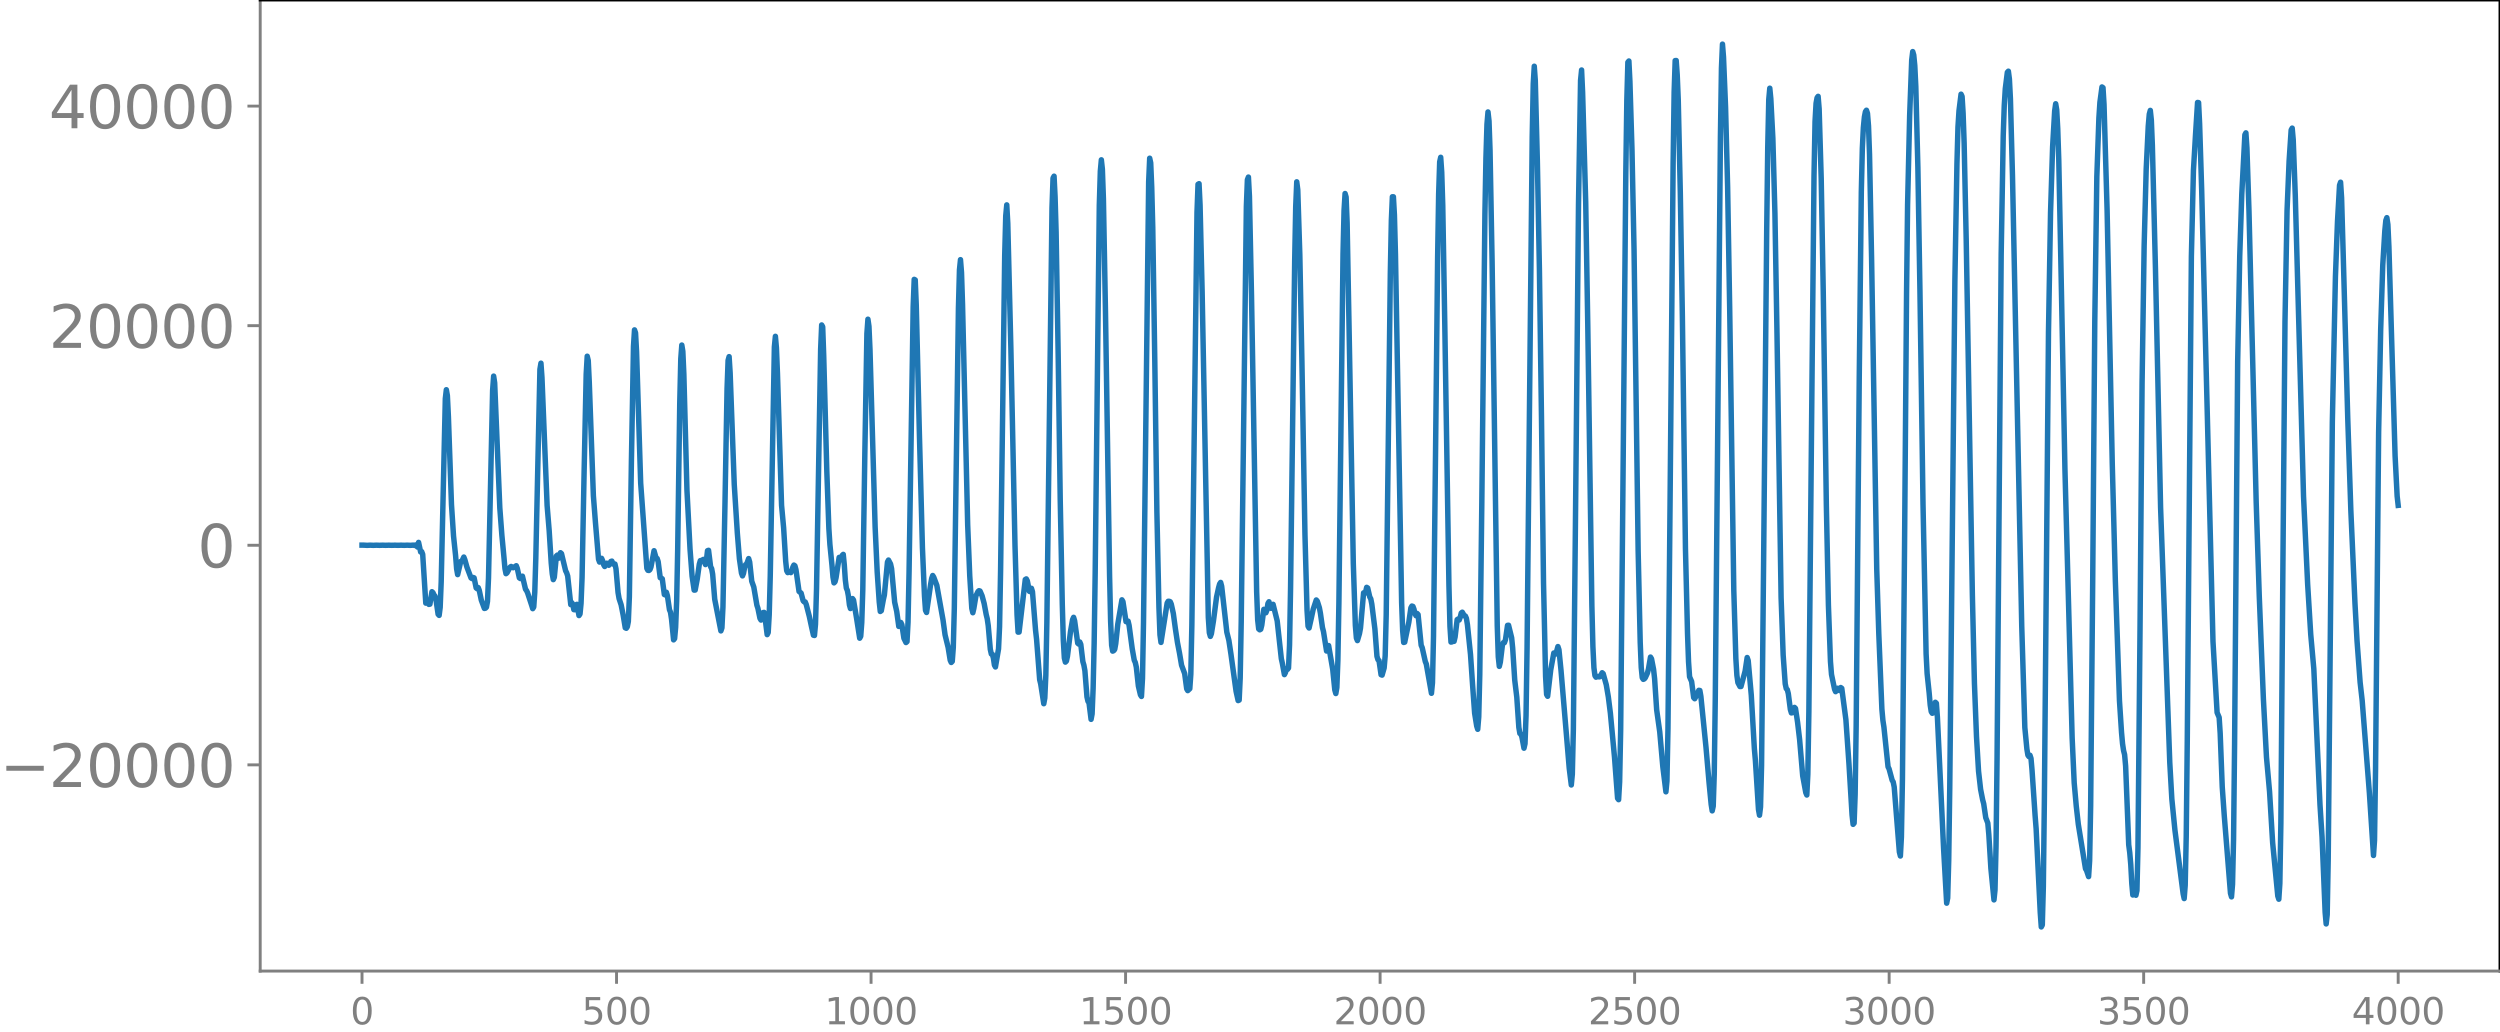 <svg xmlns="http://www.w3.org/2000/svg" xmlns:xlink="http://www.w3.org/1999/xlink" width="913.477" height="377.053" viewBox="0 0 685.107 282.79"><defs><style>*{stroke-linejoin:round;stroke-linecap:butt}</style></defs><g id="figure_1"><path id="patch_1" d="M0 282.79h685.107V0H0v282.79z" style="fill:none"/><g id="axes_1"><path id="patch_2" d="M71.308 266.112h613.8V0h-613.8v266.112z" style="fill:none"/><g id="matplotlib.axis_1"><g id="xtick_1"><g id="line2d_1"><defs><path id="m19982657e2" d="M0 0v3.5" style="stroke:gray;stroke-width:.8"/></defs><use xlink:href="#m19982657e2" x="99.207" y="266.112" style="fill:gray;stroke:gray;stroke-width:.8"/></g><g id="text_1" style="fill:gray" transform="matrix(.1 0 0 -.1 96.026 280.71)"><defs><path id="DejaVuSans-30" d="M2034 4250q-487 0-733-480-245-479-245-1442 0-959 245-1439 246-480 733-480 491 0 736 480 246 480 246 1439 0 963-246 1442-245 480-736 480zm0 500q785 0 1199-621 414-620 414-1801 0-1178-414-1799Q2819-91 2034-91q-784 0-1198 620-414 621-414 1799 0 1181 414 1801 414 621 1198 621z" transform="scale(.016)"/></defs><use xlink:href="#DejaVuSans-30"/></g></g><g id="xtick_2"><use xlink:href="#m19982657e2" id="line2d_2" x="168.958" y="266.112" style="fill:gray;stroke:gray;stroke-width:.8"/><g id="text_2" style="fill:gray" transform="matrix(.1 0 0 -.1 159.414 280.71)"><defs><path id="DejaVuSans-35" d="M691 4666h2478v-532H1269V2991q137 47 274 70 138 23 276 23 781 0 1237-428 457-428 457-1159 0-753-469-1171Q2575-91 1722-91q-294 0-599 50Q819 9 494 109v635q281-153 581-228t634-75q541 0 856 284 316 284 316 772 0 487-316 771-315 285-856 285-253 0-505-56-251-56-513-175v2344z" transform="scale(.016)"/></defs><use xlink:href="#DejaVuSans-35"/><use xlink:href="#DejaVuSans-30" x="63.623"/><use xlink:href="#DejaVuSans-30" x="127.246"/></g></g><g id="xtick_3"><use xlink:href="#m19982657e2" id="line2d_3" x="238.708" y="266.112" style="fill:gray;stroke:gray;stroke-width:.8"/><g id="text_3" style="fill:gray" transform="matrix(.1 0 0 -.1 225.982 280.71)"><defs><path id="DejaVuSans-31" d="M794 531h1031v3560L703 3866v575l1116 225h631V531h1031V0H794v531z" transform="scale(.016)"/></defs><use xlink:href="#DejaVuSans-31"/><use xlink:href="#DejaVuSans-30" x="63.623"/><use xlink:href="#DejaVuSans-30" x="127.246"/><use xlink:href="#DejaVuSans-30" x="190.869"/></g></g><g id="xtick_4"><use xlink:href="#m19982657e2" id="line2d_4" x="308.457" y="266.112" style="fill:gray;stroke:gray;stroke-width:.8"/><g id="text_4" style="fill:gray" transform="matrix(.1 0 0 -.1 295.733 280.71)"><use xlink:href="#DejaVuSans-31"/><use xlink:href="#DejaVuSans-35" x="63.623"/><use xlink:href="#DejaVuSans-30" x="127.246"/><use xlink:href="#DejaVuSans-30" x="190.869"/></g></g><g id="xtick_5"><use xlink:href="#m19982657e2" id="line2d_5" x="378.207" y="266.112" style="fill:gray;stroke:gray;stroke-width:.8"/><g id="text_5" style="fill:gray" transform="matrix(.1 0 0 -.1 365.483 280.71)"><defs><path id="DejaVuSans-32" d="M1228 531h2203V0H469v531q359 372 979 998 621 627 780 809 303 340 423 576 121 236 121 464 0 372-261 606-261 235-680 235-297 0-627-103-329-103-704-313v638q381 153 712 231 332 78 607 78 725 0 1156-363 431-362 431-968 0-288-108-546-107-257-392-607-78-91-497-524-418-433-1181-1211z" transform="scale(.016)"/></defs><use xlink:href="#DejaVuSans-32"/><use xlink:href="#DejaVuSans-30" x="63.623"/><use xlink:href="#DejaVuSans-30" x="127.246"/><use xlink:href="#DejaVuSans-30" x="190.869"/></g></g><g id="xtick_6"><use xlink:href="#m19982657e2" id="line2d_6" x="447.957" y="266.112" style="fill:gray;stroke:gray;stroke-width:.8"/><g id="text_6" style="fill:gray" transform="matrix(.1 0 0 -.1 435.233 280.71)"><use xlink:href="#DejaVuSans-32"/><use xlink:href="#DejaVuSans-35" x="63.623"/><use xlink:href="#DejaVuSans-30" x="127.246"/><use xlink:href="#DejaVuSans-30" x="190.869"/></g></g><g id="xtick_7"><use xlink:href="#m19982657e2" id="line2d_7" x="517.707" y="266.112" style="fill:gray;stroke:gray;stroke-width:.8"/><g id="text_7" style="fill:gray" transform="matrix(.1 0 0 -.1 504.983 280.71)"><defs><path id="DejaVuSans-33" d="M2597 2516q453-97 707-404 255-306 255-756 0-690-475-1069Q2609-91 1734-91q-293 0-604 58T488 141v609q262-153 574-231 313-78 654-78 593 0 904 234t311 681q0 413-289 645-289 233-804 233h-544v519h569q465 0 712 186t247 536q0 359-255 551-254 193-729 193-260 0-557-57-297-56-653-174v562q360 100 674 150t592 50q719 0 1137-327 419-326 419-882 0-388-222-655t-631-370z" transform="scale(.016)"/></defs><use xlink:href="#DejaVuSans-33"/><use xlink:href="#DejaVuSans-30" x="63.623"/><use xlink:href="#DejaVuSans-30" x="127.246"/><use xlink:href="#DejaVuSans-30" x="190.869"/></g></g><g id="xtick_8"><use xlink:href="#m19982657e2" id="line2d_8" x="587.457" y="266.112" style="fill:gray;stroke:gray;stroke-width:.8"/><g id="text_8" style="fill:gray" transform="matrix(.1 0 0 -.1 574.732 280.71)"><use xlink:href="#DejaVuSans-33"/><use xlink:href="#DejaVuSans-35" x="63.623"/><use xlink:href="#DejaVuSans-30" x="127.246"/><use xlink:href="#DejaVuSans-30" x="190.869"/></g></g><g id="xtick_9"><use xlink:href="#m19982657e2" id="line2d_9" x="657.207" y="266.112" style="fill:gray;stroke:gray;stroke-width:.8"/><g id="text_9" style="fill:gray" transform="matrix(.1 0 0 -.1 644.482 280.71)"><defs><path id="DejaVuSans-34" d="M2419 4116 825 1625h1594v2491zm-166 550h794V1625h666v-525h-666V0h-628v1100H313v609l1940 2957z" transform="scale(.016)"/></defs><use xlink:href="#DejaVuSans-34"/><use xlink:href="#DejaVuSans-30" x="63.623"/><use xlink:href="#DejaVuSans-30" x="127.246"/><use xlink:href="#DejaVuSans-30" x="190.869"/></g></g></g><g id="matplotlib.axis_2"><g id="ytick_1"><g id="line2d_10"><defs><path id="mb3d3584f9a" d="M0 0h-3.5" style="stroke:gray;stroke-width:.8"/></defs><use xlink:href="#mb3d3584f9a" x="71.308" y="209.599" style="fill:gray;stroke:gray;stroke-width:.8"/></g><g id="text_10" style="fill:gray" transform="matrix(.16 0 0 -.16 0 215.678)"><defs><path id="DejaVuSans-2212" d="M678 2272h4006v-531H678v531z" transform="scale(.016)"/></defs><use xlink:href="#DejaVuSans-2212"/><use xlink:href="#DejaVuSans-32" x="83.789"/><use xlink:href="#DejaVuSans-30" x="147.412"/><use xlink:href="#DejaVuSans-30" x="211.035"/><use xlink:href="#DejaVuSans-30" x="274.658"/><use xlink:href="#DejaVuSans-30" x="338.281"/></g></g><g id="ytick_2"><use xlink:href="#mb3d3584f9a" id="line2d_11" x="71.308" y="149.424" style="fill:gray;stroke:gray;stroke-width:.8"/><use xlink:href="#DejaVuSans-30" id="text_11" style="fill:gray" transform="matrix(.16 0 0 -.16 54.127 155.503)"/></g><g id="ytick_3"><use xlink:href="#mb3d3584f9a" id="line2d_12" x="71.308" y="89.25" style="fill:gray;stroke:gray;stroke-width:.8"/><g id="text_12" style="fill:gray" transform="matrix(.16 0 0 -.16 13.408 95.328)"><use xlink:href="#DejaVuSans-32"/><use xlink:href="#DejaVuSans-30" x="63.623"/><use xlink:href="#DejaVuSans-30" x="127.246"/><use xlink:href="#DejaVuSans-30" x="190.869"/><use xlink:href="#DejaVuSans-30" x="254.492"/></g></g><g id="ytick_4"><use xlink:href="#mb3d3584f9a" id="line2d_13" x="71.308" y="29.075" style="fill:gray;stroke:gray;stroke-width:.8"/><g id="text_13" style="fill:gray" transform="matrix(.16 0 0 -.16 13.408 35.154)"><use xlink:href="#DejaVuSans-34"/><use xlink:href="#DejaVuSans-30" x="63.623"/><use xlink:href="#DejaVuSans-30" x="127.246"/><use xlink:href="#DejaVuSans-30" x="190.869"/><use xlink:href="#DejaVuSans-30" x="254.492"/></g></g></g><path id="line2d_14" d="m99.207 149.396.564.002.846.05.846-.044.846.04.846-.037.846.034.846-.032.846.03.845-.029.846.028.846-.028.846.029.846-.03.846.031.846-.034.846.041.846-.06.281.087.282-.129.564.572.282-1.277.564 2.629.282-.104.282.735.846 13.383.282-.637.282-.177.282 1.16.282-.058.564-3.414.282.261.282.626.282.325.282 1.103.564 3.86.282.308.282-2.182.281-7.013 1.128-50.185.282-2.458.282 1.607.282 5.73.846 24.139.564 8.635.564 5.367.282 3.597.282 1.588.846-3.6.282-.001.564-1.206.282.727.563 2.003 1.128 2.993.282.177.282-.315.282.115.564 2.756.282.226.282-.313.282.737.564 2.696.846 2.279.282-.063.282-.294.282-1.575.282-6.379 1.127-51.438.282-3.917.282 1.848 1.41 34.284.564 7.483.564 5.966.282 3.182.282 1.374.282-.219.846-1.58.282-.173.564.342.846-.545.282.735.563 2.591.282.191.282-.586.282-.064.846 3.573.282.378.282.6 1.128 3.44.282.908.282-.447.282-4.067.282-9.278 1.128-51.785.282-1.695.282 3.967 1.41 35.055.563 6.864.564 8.902.282 2.943.282 1.582.282-.636.564-5.829.282-.26.282.87.282-.448.282-1.07.282.25 1.128 4.705.282.545.282.877.845 7.848.282-.53.282.442.282 1.465.282.031.282-1.355.282-.129.564 3.073.282-.417.282-2.894.282-7.098.564-29.13.564-26.62.282-4.91.282 1.165.282 5.899 1.128 31.2.564 7.296.845 10.083.282.769.564-1.025.282.663.282 1.092.282.484.564-.9.282.146.282.414.282-.27.282-.773.282-.091.282.67.282.245.282-.118.282 1.316.564 6.513.282 1.633.564 1.724.563 2.86.564 3.422.282.138.282-.416.282-1.443.282-6.767.564-37.405.564-31.221.282-4.517.282.825.282 5.17 1.128 36.008 1.692 23.361.282.518.282.047.281-.224.282-.745.846-4.44.564 2.026.282.09.282.872.564 4.404.282.095.282.213.564 4.298.282.122.282-.737.282.955.564 3.83.282.683.282 1.885.564 5.683.282-.345.281-3.101.282-7.213.282-14.21.564-40.042.282-12.09.282-3.784.282 1.721.282 6.3.846 31.725.846 16.186.564 7.413.564 3.811.282-.019.564-3.012.564-4.06.282-.988.281-.016.564-.323.564 1.42.282-1.38.282-2.422.282-.11.564 4.494.282.51.282 1.544.564 6.868 1.692 8.67.282-.822.282-5.714.564-28.698.564-31.184.281-7.711.282-1.026.282 4.46 1.128 30.597.846 13.335.564 6.986.564 3.934.282.768.282-.711.282-1.536.282-.827.282-.114.564-1.552.282.966.564 5.24.563 1.59.846 4.971.282.855.564 2.754.282.47.564-2.044.282-.053.282 1.64.564 4.45.282-.558.282-4.915.282-10.59 1.128-62.792.282-2.892.282 3.17.282 6.938 1.127 36.216.564 6.16.564 9.132.282 2.63.282.506.282-.272.564.275.282-.523.282-.98.282-.563.282.206.282 1.05.846 5.97.564.444.564 2.125.282.285.282.028.281.684.846 3.283.564 2.64.564 2.508.282.07.282-3.102.282-9.686 1.128-65.68.282-6.625.282.498.282 8.016.846 31.514.564 15.758.282 4.357.563 5.634.282 3.303.282 1.598.282-.291.282-1.134.846-5.553.282.42.282.204.282-1.177.282-.275.282 2.83.282 4.126.282 2.279.282.664.282 1.493.282 2.436.282 1.011.564-2.728.282.398.846 5.062.845 5.396.282-.525.282-3.769.282-8.874.564-37.484.564-32.839.282-3.923.282 1.962.282 6.318 1.41 48.642.564 12.313.564 8.28.282 2.572.282-.197.564-3.07.281-1.248.846-9.037.282-.534.564 1.077.282 1.283.846 9.19.564 2.534.564 4.097.282-.183.282-.892.282.594.564 3.747.564 1.154.282-.255.282-5.339.282-13.723 1.127-72.785.282-7.422.282.155.282 6.853.846 34.81.846 31.726.564 13.278.282 3.88.282.58 1.128-7.752.282-1.58.282-.794.282.457.845 2.232 1.692 9.465.564 4.102.846 3.465.564 3.485.282.62.282-.301.282-3.802.282-10.773.564-41.487.564-40.806.282-10.424.282-2.79.282 3.526.281 8.691 1.41 60.47.564 13.936.564 8.935.282 1.198.282-1.199.564-3.413.564-1.175.282-.252.282.095.564 1.3.564 2.1.564 3.033.282 1.144.281 1.93.564 6.486.282 1.265.282.074.282 1.032.282 1.924.282.517.846-4.957.282-6.08.282-15.366 1.128-86.396.282-10.801.282-3.028.282 5.083.846 34.238 1.127 53.88.564 19.142.282 4.741.282-.022 1.692-14.39.282-.174.282.555.564 2.852.282.083.282-.914.282.938.846 10.561.282 2.51.846 11.037.281 1.14.846 5.439.282-1.574.282-6.241.282-14.49 1.41-113.655.282-8.092.282-.508.282 5.686.282 9.69.564 33.586.564 39.75.564 28.605.282 9.875.282 4.852.282 1.115.282-.293.281-1.268.846-6.832.564-3.241.282-.635.282.934.846 6.138.282.25.282-.569.282.658.564 4.719.282.966.282 1.538.564 7.159.282 1.232.282.405.564 4.523.282-1.493.281-7.002.282-12.336.282-19.228 1.128-100.87.282-9.284.282-3.117.282 2.567.282 8.08.564 30.819 1.128 72.558.282 12.408.282 6.602.282 1.6.282-.118.282-.364.282-1.56.564-5.36 1.127-6.652.282.476.846 5.502.282.033.282-.173.282 1.196.846 6.33.564 3.188.282.616.282 1.27.564 5.184.564 2.403.282.452.282-4.895.282-15.435 1.41-120.706.281-6.46.282 1.286.282 6.714.282 11.003.564 37.12.564 40.714.564 26.267.282 7.51.282 2.075 1.692-10.798.282-.468.282-.004.282.129.281.657.564 2.563.564 4.187.564 3.746.564 2.935.564 3.307.846 2.273.564 4.205.282.48.564-.53.282-4 .282-13.353 1.41-113.19.281-7.68.282-.167.282 5.892.564 23.628 1.692 89.32.282 4.22.282.998.282-.744.564-3.513.846-6.488.564-2.585.282-1.033.282-.423.282 1.061 1.41 12.575.563 2.24.564 3.735 1.41 10.225.564 2.542.282-.133.282-6.021.282-15.461 1.41-113.83.282-7.298.282-.717.281 5.31.564 27.02 1.41 81.296.282 7.735.282 2.461.282.247.282-.162.282-1.122.564-4.331.282.096.282.844.282-.727.282-1.834.282-.454.282 1.187.282.618.282-.742.282-.359 1.127 4.533 1.128 10.347.282 1.276.564 3.102.282-.549.282-1.07.282.195.282-.388.282-6.286.282-15.663 1.128-89.757.282-14.755.282-6.773.282 2.188.564 17.868.563 28.676.846 47.983.564 20.643.282 4.447.282.47.564-2.495.564-2.633.846-2.55.282.33.564 1.789.282 1.486.564 3.96.282 1.085.846 5.337.281-1.192.282-.308 1.128 6.56.564 5.596.282.99.282-1.638.282-7.37.282-15.909 1.128-95.57.282-11.877.282-4.653.282.963.282 7.106.564 30.56 1.128 62.78.563 16.994.282 3.414.282.697.564-1.918.282-1.532.846-9.634.282.193.282-.485.282-1.216.282.182.564 2.449.282.516.282 1.444.846 6.817.564 7.492.282.931.282.234.563 3.88.282.104.564-1.974.282-3.307.282-11.198.564-46.627.564-47.09.282-14.407.282-6.483.282.008.282 5.032.282 10.685 1.692 95.577.282 7.656.282 3.178.282-.077 1.127-5.464.564-3.942.282-.491.282.106.282.748.282 1.276.282.523.282-.628.282.308.846 8.406.282.657.846 3.793.282.712 1.41 8.005.281-2.875.282-12.601.564-50.954.564-52.962.282-17.441.282-8.783.282-1.268.282 4.086.282 9.027.564 33.155 1.128 71.008.282 11.288.282 4.286.282-.055.282-.323.282.17.282-1.194.564-4.752.281-.176.282.276.282-.745.282-1.164.282-.228.564.985.282.06.282.64.282 1.74.846 8.19.564 8.267.564 7.789.564 3.515.282.903.282-3.39.282-11.527.564-47.47.845-78.862.282-15.366.282-9.184.282-3.376.282 2.505.282 8.114.564 30.422 1.41 99.751.282 8.524.282 2.615.282-1.152.564-4.652.282-.707.282.013.282-.81.564-3.93.282-.035.845 3.432.282 2.812.564 8.789.564 4.663.564 8.314.282 1.656.282.143.282.846.564 3.04.282-1.23.282-7.725.282-18.562 1.41-140.172.282-14.357.282-4.838.282 3.91.563 22.02.564 29.66.564 40.33.564 45.742.564 25.592.282 4.925.282.479.846-7.236.846-4.621.564.27.564-2.034.282.87.564 5.656 2.255 26.846.564 4.554.282-2.935.282-12.216.564-55.951.846-88.012.564-33.974.282-2.841.282 6.137.846 30.03.564 33.52 1.127 77.152.282 11.151.282 5.83.282 2.162.282.41.564-.209.282.122.282-.058.564-1.071.282.249.846 3.04.564 3.315.564 4.487 1.127 12.032.846 11.277.282.38.282-4.88.282-14.175.564-60.303.846-92.589.282-19.879.282-10.254.282-.344.282 5.641.564 18.57.564 27.368.564 40.813.564 41.91.564 25.016.281 6.885.282 2.814.282.43.282-.113.282-.36.564-1.236.282-1.073.564-3.32.282.465.564 2.911.282 2.55.564 8.516.846 6.067.846 9.562.846 6.855.281-2.961.282-14.243.564-61.043.846-93.93.282-19.625.282-8.58.282-.027.282 3.945.282 6.872.564 25.444.564 33.835.846 63.67.564 23.2.282 7.803.282 4.11.564 1.31.563 4.397.282.315.564-1.03.564-1.274.282.044.282 1.601 1.41 14.054.846 9.76.564 5.808.282 1.762.282-1.275.282-8.76.282-20.913 1.41-153.809.281-18.837.282-6.518.282 3.53.564 13.701.564 21.857.564 33.13 1.128 77.503.564 18.65.282 4.601.282 2.008.564 1.064.282-.009 1.127-4.196.564-3.744.282.818.846 9.487.846 14.685.282 3.218.846 13.44.282 1.565.282-2.267.282-11.297.564-56.1.846-90.748.282-22.54.282-13.182.282-3.098.282 2.865.563 10.907.564 20.594.564 32.84 1.128 72.436.564 15.7.564 7.89.282 1.298.282.264.282 1.11.564 4.343.282.947.282-.063.564-1.447.282.282.563 3.748.564 4.787.846 9.935.564 3.065.282 1.536.282.656.282-5.715.282-17.1.846-89.497.564-57.402.282-14.842.282-5.005.282-1.537.282-.365.282 3.444.564 19.032.563 31.266.846 58.289.564 27.381.564 15.5.282 3.507.564 2.714.282 1.364.282.646.564-.935.282.55.282.08.282-.825.282.217 1.128 8.59.846 12.177.845 13.94.282 2.566.282-.332.282-7.804.282-18.857.846-95.673.564-50.679.282-11.895.282-5.714.282-2.897.282-1.45.282-.395.282.85.282 3.47.282 7.843.564 28.477 1.41 85.109.563 17.689.846 20.648.282 3.134.282 1.843 1.128 10.867.282.563.846 3.125.282.45.282 1.411.564 7.156.846 10.627.282 1.113.281-5.203.282-15.875.564-62.208.564-71.084.282-24.137.564-24.35.564-15.274.282-2.314.282.946.282 2.873.282 5.775.564 22.042.564 33.629.846 58.788.846 40.95.282 5.45.563 5.346.282 3.275.282 1.814.282.437.282-.132.282-1.151.282-1.728.282.276.282 3.81 1.128 23.866.564 12.067.846 15.034.282-1.414.282-10.215.282-19.767 1.41-139.336.563-31.901.282-10.087.282-4.434.564-4.542.282.62.282 4.596.282 8.18.564 26.326 1.692 97.503.564 24.212.564 14.605.564 9.502.563 4.953.564 2.885.282 1.056.564 3.832.564 1.476.282 3.175.564 9.281.846 8.595.282-2.719.282-11.995.282-24.037 1.128-138.084.564-32.633.282-8.261.282-4.561.563-4.497.282-.309.282 2.148.282 5.474.564 21.087 2.538 123.476.846 27.677.564 5.9.282 1.689.282.38.282-.375.282.86.281 3.208.846 12.494.282 3.599.564 11.507.564 11.485.282 3.896.282-.533.282-10.429.282-23.625 1.128-128.427.564-32.734.564-18.008.564-9.843.282-1.982.282 1.674.282 5.175.281 8.537.564 27.426 1.128 57.369 1.974 73.554.564 12.37.564 6.362.564 5.003 1.973 12.171.282.457.564 1.696.282-4.336.282-15.031.564-62.085.564-70.588.564-39.802.564-16.04.282-4.324.564-4.195.282.208.282 4.606.846 29.111.564 27.857.845 41.358.846 32.128 1.128 32.902.564 8.69.282 3.123.282 1.879.282 1.108.282 3.136.846 21.568.282 2.16.282 3.262.282 5.238.282 3.101.564-1.398.282 1.471.281-1.285.282-11.71.564-59.92.564-67.458.564-37.548.564-21.087.564-11.771.282-3.27.282-1.036.282 2.667.282 6.931.846 33.727 1.41 65.553L594.612 209l.564 9.948.846 8.536 2.256 17.474.282 1.287.282-3.669.282-13.401.282-25.946 1.127-132.964.564-23.542.564-9.69.564-8.95.282.042.282 5.747.564 18.03 3.102 123.906 1.127 19.47.564 1.327.282 4.368.564 14.67.564 8.006 1.692 21.148.282.982.282-3.44.282-12.307.282-26.11.846-104.903.564-28.843.563-16.993.846-16.253.282-.519.282 4.152.564 17.312 1.974 79.754.846 25.8 1.128 28.115.846 15.97.845 9.452.846 13.991 1.41 14.594.282.871.282-4.313.282-16.617.564-71.23.564-66.148.564-30.356.564-13.625.564-8.522.282-.5.282 3.154.563 15.231L631.267 136l1.128 24.107.846 13.765.846 9.446 1.691 37.242.564 8.808.846 20.634.282 3.191.282-2.523.282-15.302 1.128-119.773.846-39.727.564-15.133.564-9.982.282-.82.282 4.296.564 19.841 1.127 40.752.846 25.154 1.128 25.335.564 10.288.846 11.36.564 5 1.974 25.31 1.127 17.162.282-4.123.282-19.211.846-92.604.564-28.256.564-17.498.564-9.438.282-2.894.282-.758.282 1.894.282 6.126 1.692 57.234.564 11.077.281 2.51h0" clip-path="url(#pd2ea6ce5e3)" style="fill:none;stroke:#1f77b4;stroke-width:1.5;stroke-linecap:square"/><path id="patch_3" d="M71.308 266.112V0" style="fill:none;stroke:gray;stroke-width:.8;stroke-linejoin:miter;stroke-linecap:square"/><path id="patch_4" d="M685.107 266.112V0" style="fill:none;stroke:#000;stroke-width:.8;stroke-linejoin:miter;stroke-linecap:square"/><path id="patch_5" d="M71.308 266.112h613.8" style="fill:none;stroke:gray;stroke-width:.8;stroke-linejoin:miter;stroke-linecap:square"/><path id="patch_6" d="M71.308 0h613.8" style="fill:none;stroke:#000;stroke-width:.8;stroke-linejoin:miter;stroke-linecap:square"/></g></g><defs><clipPath id="pd2ea6ce5e3"><path d="M71.308 0h613.8v266.112h-613.8z"/></clipPath></defs></svg>